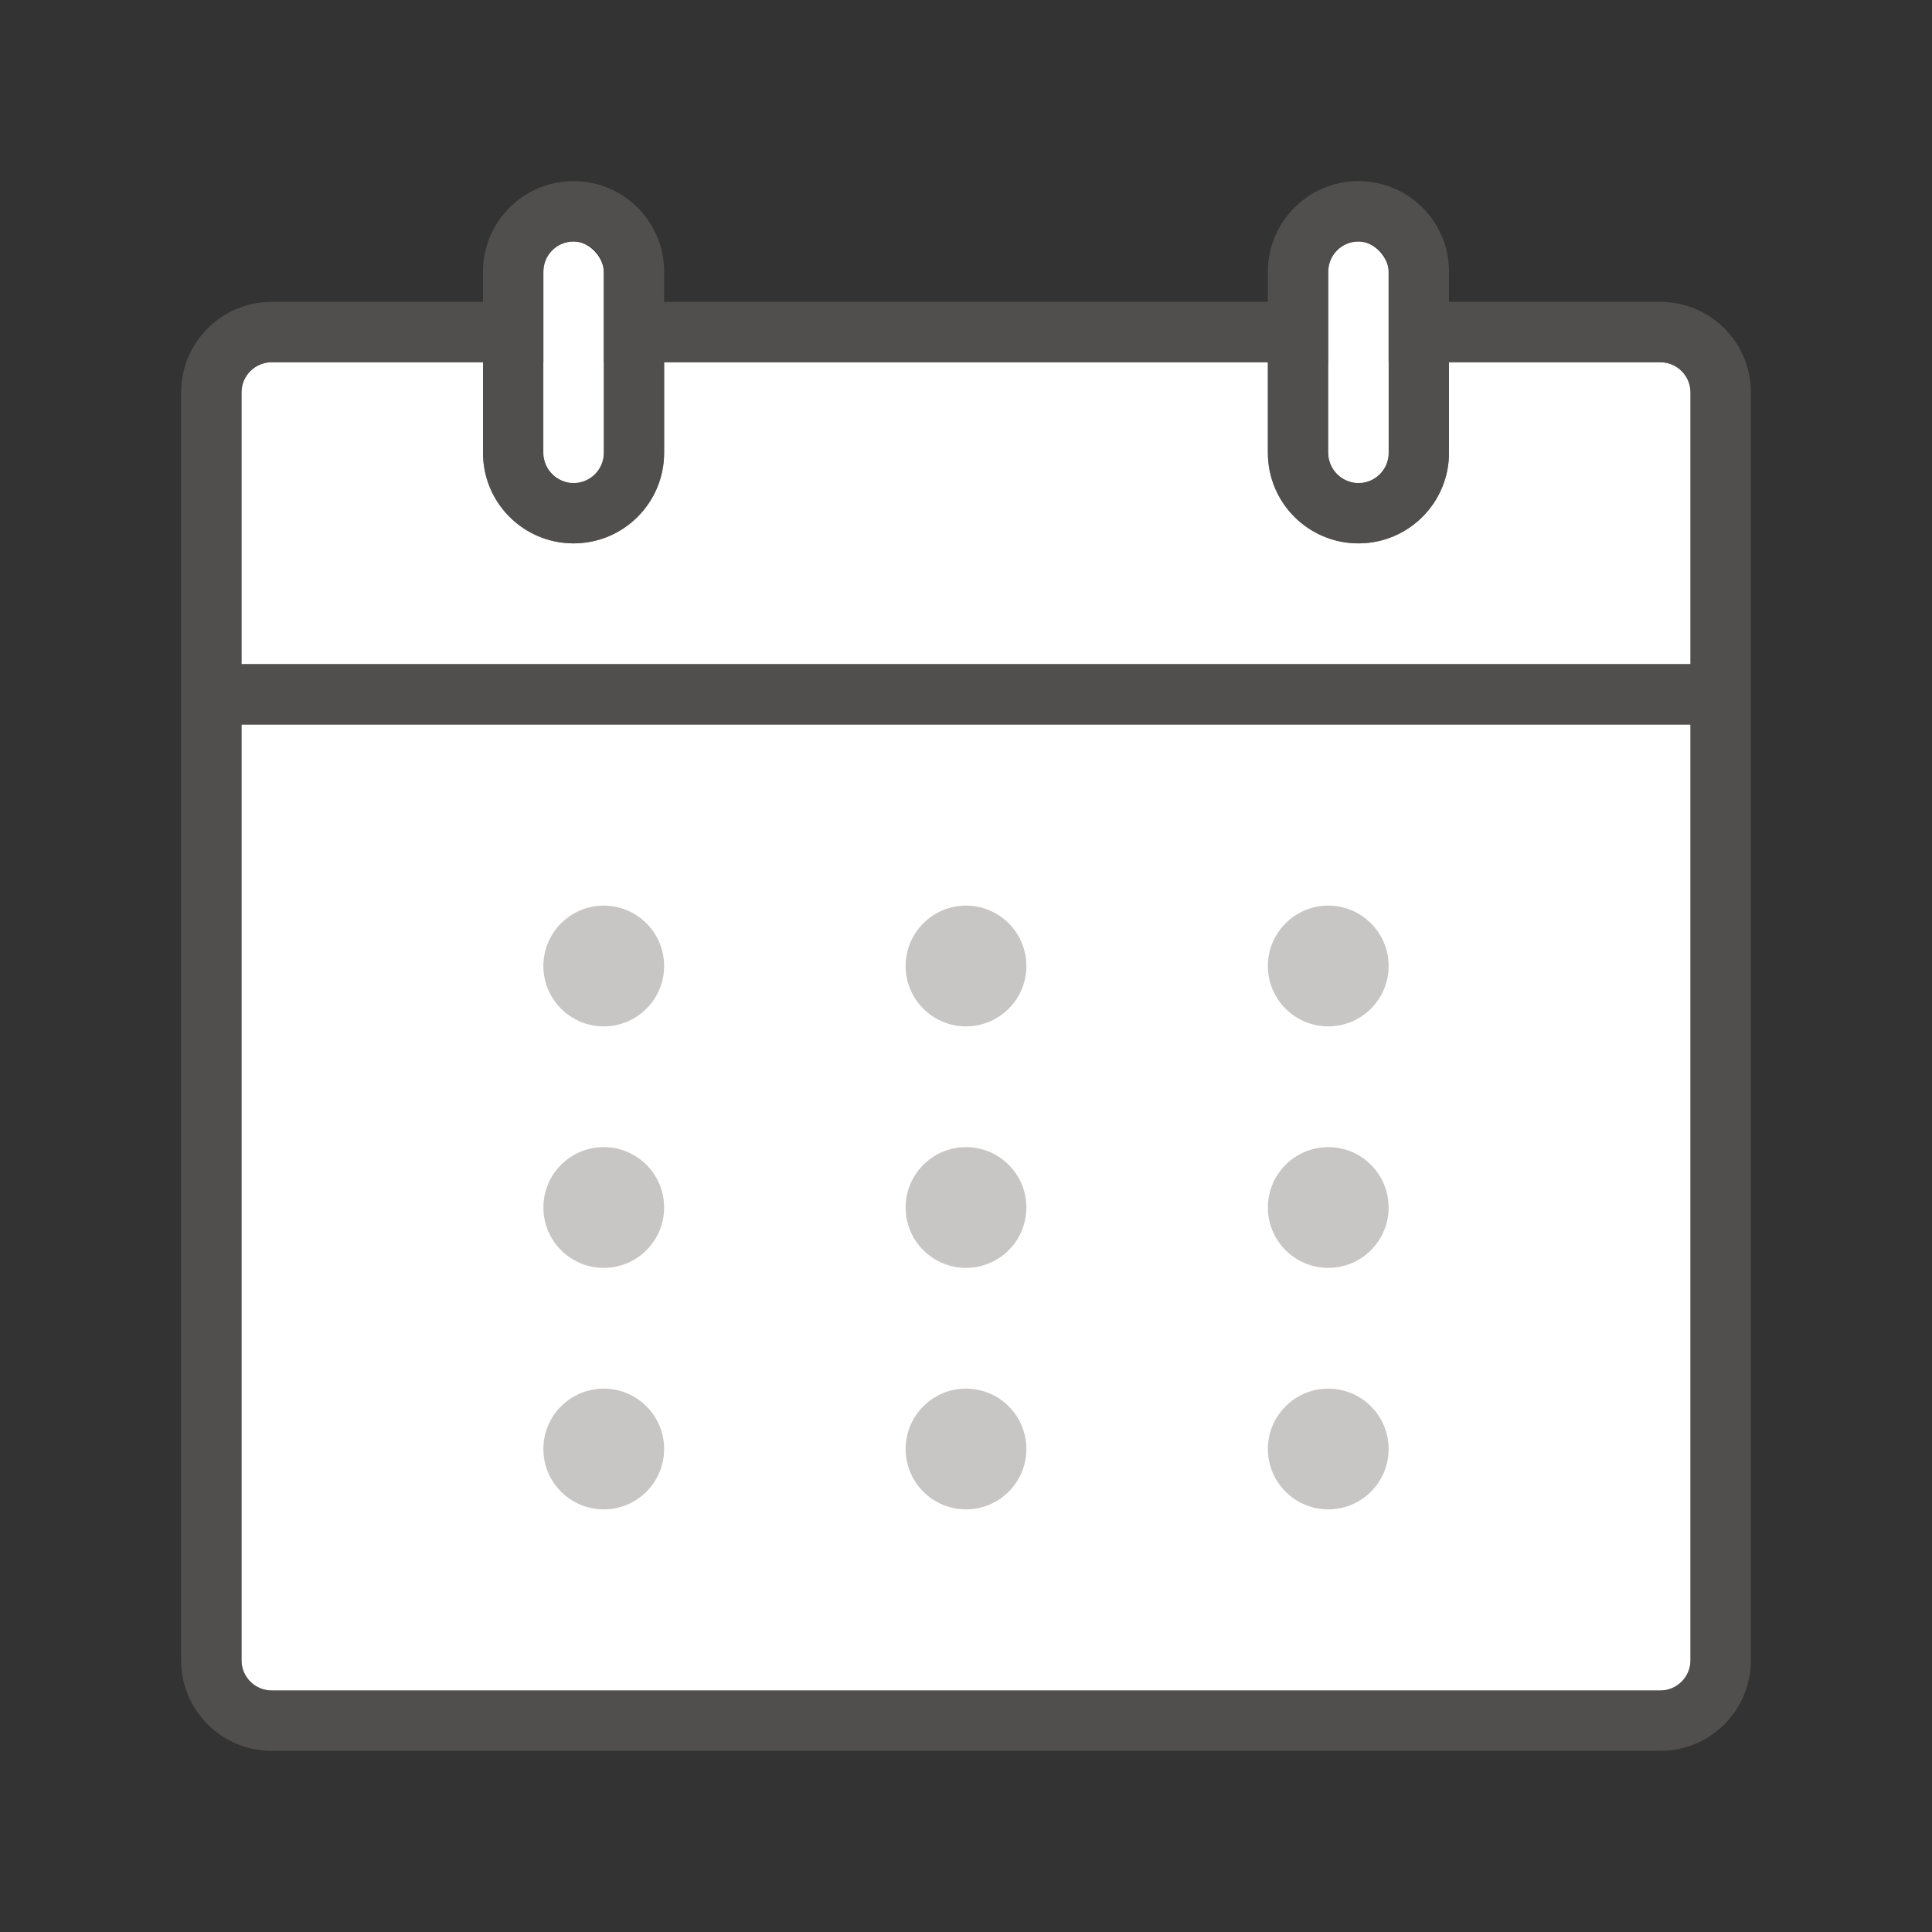 <svg width="48" height="48" viewBox="0 0 48 48" fill="none" xmlns="http://www.w3.org/2000/svg">
<rect x="0" y="0" width="48" height="48" fill="#333333" stroke="none"/>
<path d="M42 41.25V18H6V41.25C6 41.664 6.336 42 6.75 42H41.25C41.664 42 42 41.664 42 41.25Z" fill="white"/>
<rect x="13.5" y="6" width="1.5" height="6" rx="0.75" fill="white"/>
<path d="M33.75 12C34.164 12 34.5 11.664 34.5 11.25V9H33V11.25C33 11.664 33.336 12 33.75 12Z" fill="white"/>
<path d="M14.25 12C14.664 12 15 11.664 15 11.25V9H13.5V11.25C13.5 11.664 13.836 12 14.25 12Z" fill="white"/>
<path d="M41.25 9H36V11.25C36 12.493 34.993 13.5 33.75 13.5C32.507 13.5 31.5 12.493 31.5 11.25V9H16.5V11.25C16.5 12.493 15.493 13.5 14.25 13.5C13.007 13.5 12 12.493 12 11.25V9H6.75C6.336 9 6 9.336 6 9.75V16.5H42V9.75C42 9.336 41.664 9 41.25 9Z" fill="white"/>
<rect x="33" y="6" width="1.5" height="6" rx="0.75" fill="white"/>
<path opacity="0.64" fill-rule="evenodd" clip-rule="evenodd" d="M41.25 7.5H36V6.75C36 5.507 34.993 4.5 33.75 4.5C32.507 4.5 31.5 5.507 31.5 6.75V7.5H16.5V6.75C16.5 5.507 15.493 4.5 14.25 4.5C13.007 4.5 12 5.507 12 6.75V7.5H6.75C5.507 7.5 4.5 8.507 4.5 9.75V41.25C4.5 42.493 5.507 43.5 6.75 43.5H41.25C42.493 43.5 43.5 42.493 43.5 41.25V9.75C43.5 8.507 42.493 7.5 41.25 7.5ZM33 6.75C33 6.336 33.336 6 33.75 6C34.164 6 34.5 6.336 34.5 6.75V11.25C34.5 11.664 34.164 12 33.75 12C33.336 12 33 11.664 33 11.25V6.75ZM14.25 6C13.836 6 13.5 6.336 13.5 6.75V11.25C13.5 11.664 13.836 12 14.25 12C14.664 12 15 11.664 15 11.25V6.75C15 6.336 14.664 6 14.25 6ZM42 41.25C42 41.664 41.664 42 41.25 42H6.75C6.336 42 6 41.664 6 41.25V18H42V41.25ZM6 16.5H42V9.75C42 9.336 41.664 9 41.25 9H36V11.25C36 12.493 34.993 13.5 33.75 13.5C32.507 13.5 31.5 12.493 31.5 11.25V9H16.5V11.25C16.5 12.493 15.493 13.5 14.25 13.5C13.007 13.5 12 12.493 12 11.25V9H6.75C6.336 9 6 9.336 6 9.75V16.5Z" fill="#615F5D"/>
<path d="M24 25.5C24.828 25.5 25.5 24.828 25.5 24C25.5 23.172 24.828 22.5 24 22.5C23.172 22.5 22.5 23.172 22.5 24C22.5 24.828 23.172 25.5 24 25.5Z" fill="#C8C6C4"/>
<path d="M15 25.5C15.828 25.5 16.5 24.828 16.5 24C16.5 23.172 15.828 22.5 15 22.5C14.172 22.5 13.5 23.172 13.5 24C13.5 24.828 14.172 25.5 15 25.5Z" fill="#C8C6C4"/>
<path d="M33 25.5C33.828 25.5 34.5 24.828 34.5 24C34.5 23.172 33.828 22.5 33 22.5C32.172 22.5 31.5 23.172 31.5 24C31.5 24.828 32.172 25.5 33 25.5Z" fill="#C8C6C4"/>
<path d="M24 31.5C24.828 31.5 25.5 30.828 25.5 30C25.5 29.172 24.828 28.5 24 28.5C23.172 28.5 22.5 29.172 22.5 30C22.5 30.828 23.172 31.5 24 31.5Z" fill="#C8C6C4"/>
<path d="M15 31.5C15.828 31.5 16.5 30.828 16.5 30C16.5 29.172 15.828 28.5 15 28.5C14.172 28.5 13.5 29.172 13.5 30C13.5 30.828 14.172 31.5 15 31.5Z" fill="#C8C6C4"/>
<path d="M33 31.5C33.828 31.5 34.5 30.828 34.5 30C34.5 29.172 33.828 28.5 33 28.5C32.172 28.5 31.5 29.172 31.5 30C31.5 30.828 32.172 31.5 33 31.5Z" fill="#C8C6C4"/>
<path d="M24 37.5C24.828 37.5 25.5 36.828 25.5 36C25.5 35.172 24.828 34.5 24 34.5C23.172 34.5 22.5 35.172 22.5 36C22.5 36.828 23.172 37.5 24 37.5Z" fill="#C8C6C4"/>
<path d="M15 37.5C15.828 37.5 16.5 36.828 16.5 36C16.5 35.172 15.828 34.5 15 34.5C14.172 34.5 13.5 35.172 13.5 36C13.5 36.828 14.172 37.5 15 37.5Z" fill="#C8C6C4"/>
<path d="M33 37.5C33.828 37.5 34.5 36.828 34.5 36C34.5 35.172 33.828 34.5 33 34.5C32.172 34.5 31.5 35.172 31.5 36C31.5 36.828 32.172 37.5 33 37.5Z" fill="#C8C6C4"/>
</svg>
